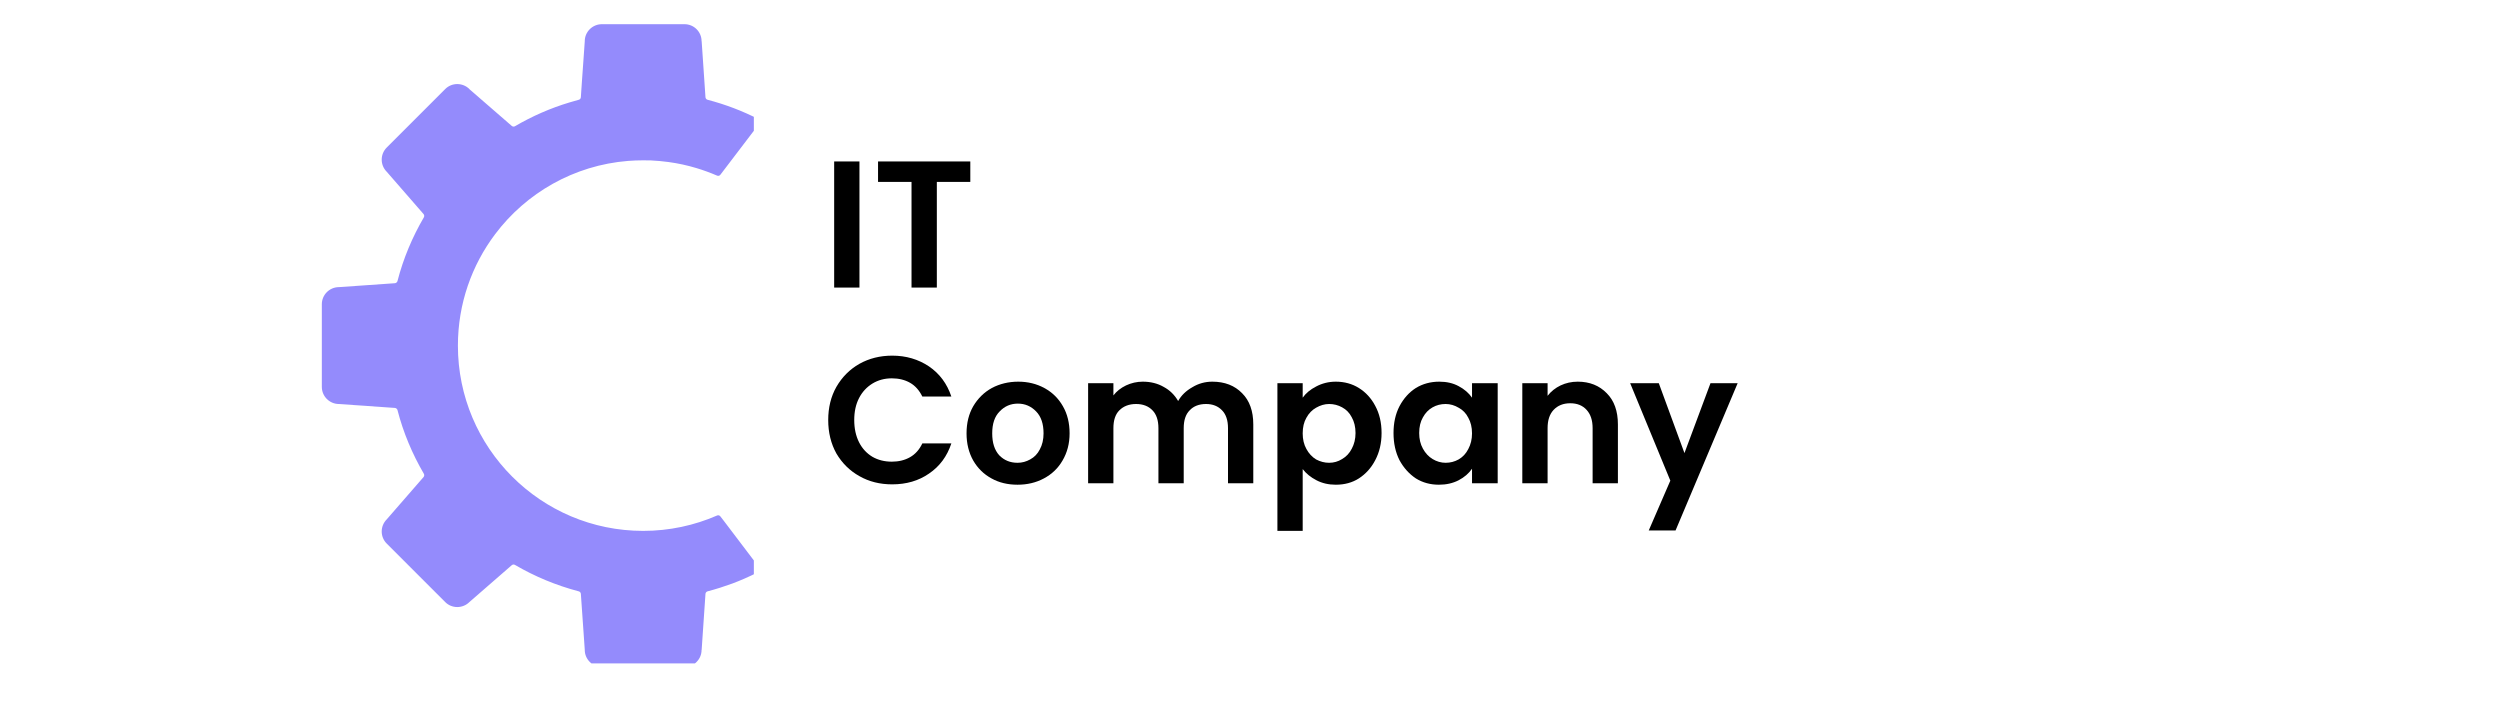 <svg xmlns="http://www.w3.org/2000/svg" xmlns:xlink="http://www.w3.org/1999/xlink" width="140" zoomAndPan="magnify" viewBox="0 0 104.88 30" height="40" preserveAspectRatio="xMidYMid meet" version="1.0"><defs><g/><clipPath id="11b53e5bee"><path d="M 13.453 1.008 L 31.602 1.008 L 31.602 27.863 L 13.453 27.863 Z M 13.453 1.008 " clip-rule="nonzero"/></clipPath></defs><g clip-path="url(#11b53e5bee)"><path fill="#948bfc" d="M 25.219 1.016 L 28.688 1.016 C 29.086 1.016 29.406 1.336 29.406 1.73 C 29.406 1.734 29.406 1.734 29.41 1.738 L 29.57 4.086 C 29.574 4.137 29.613 4.18 29.66 4.191 C 30.41 4.387 31.125 4.66 31.797 5.004 C 31.801 5.004 31.801 5.008 31.801 5.008 C 31.863 5.039 31.883 5.125 31.84 5.18 L 30.195 7.34 C 30.164 7.383 30.105 7.398 30.055 7.375 C 29.773 7.254 29.484 7.148 29.188 7.059 C 28.809 6.945 28.418 6.859 28.016 6.805 C 27.777 6.773 27.531 6.75 27.285 6.738 C 27.176 6.734 27.066 6.734 26.953 6.734 C 26.742 6.734 26.527 6.742 26.32 6.758 C 24.043 6.941 22.039 8.105 20.738 9.832 C 19.758 11.133 19.172 12.754 19.172 14.516 C 19.172 18.812 22.656 22.297 26.953 22.297 C 28.055 22.297 29.105 22.066 30.055 21.652 C 30.105 21.629 30.164 21.645 30.195 21.688 L 30.352 21.891 L 31.836 23.848 C 31.883 23.902 31.863 23.988 31.797 24.023 C 31.789 24.027 31.781 24.031 31.773 24.035 C 31.766 24.039 31.754 24.043 31.742 24.051 C 31.406 24.219 31.055 24.375 30.699 24.508 C 30.359 24.633 30.016 24.742 29.66 24.836 C 29.613 24.848 29.574 24.891 29.57 24.941 L 29.41 27.289 C 29.406 27.293 29.406 27.293 29.406 27.297 C 29.406 27.691 29.086 28.012 28.688 28.012 L 25.219 28.012 C 24.824 28.012 24.5 27.691 24.5 27.297 C 24.5 27.293 24.5 27.293 24.5 27.289 L 24.336 24.941 C 24.332 24.891 24.297 24.848 24.246 24.836 C 23.297 24.586 22.398 24.211 21.57 23.727 C 21.527 23.699 21.469 23.707 21.434 23.738 L 19.656 25.285 C 19.652 25.285 19.652 25.285 19.652 25.289 C 19.371 25.566 18.914 25.566 18.637 25.285 L 16.184 22.832 C 15.902 22.551 15.902 22.098 16.18 21.816 C 16.184 21.816 16.184 21.812 16.184 21.812 L 17.73 20.035 C 17.762 19.996 17.766 19.941 17.742 19.898 C 17.258 19.07 16.879 18.172 16.633 17.219 C 16.617 17.172 16.574 17.137 16.527 17.133 L 14.18 16.969 C 14.176 16.969 14.172 16.969 14.172 16.969 C 13.777 16.965 13.457 16.645 13.457 16.25 L 13.457 12.777 C 13.457 12.383 13.777 12.062 14.172 12.059 C 14.172 12.059 14.176 12.059 14.18 12.059 L 16.527 11.895 C 16.574 11.891 16.617 11.855 16.633 11.809 C 16.879 10.855 17.258 9.957 17.742 9.129 C 17.766 9.086 17.762 9.031 17.73 8.992 L 17.469 8.691 L 16.184 7.215 C 16.184 7.215 16.184 7.211 16.18 7.211 C 15.902 6.93 15.902 6.477 16.184 6.195 L 18.637 3.742 C 18.914 3.461 19.371 3.461 19.652 3.738 C 19.652 3.742 19.652 3.742 19.656 3.746 L 21.434 5.289 C 21.469 5.32 21.527 5.328 21.57 5.301 C 22.285 4.883 23.055 4.543 23.863 4.301 C 23.988 4.262 24.117 4.227 24.246 4.191 C 24.297 4.18 24.332 4.137 24.336 4.086 L 24.359 3.738 L 24.379 3.445 L 24.441 2.578 L 24.5 1.738 C 24.5 1.734 24.5 1.734 24.5 1.73 C 24.5 1.336 24.824 1.016 25.219 1.016 " fill-opacity="1" fill-rule="nonzero"/></g><g fill="#000000" fill-opacity="1"><g transform="translate(34.459, 12.078)"><g><path d="M 1.578 -5.297 L 1.578 0 L 0.516 0 L 0.516 -5.297 Z M 1.578 -5.297 "/></g></g></g><g fill="#000000" fill-opacity="1"><g transform="translate(36.568, 12.078)"><g><path d="M 4.125 -5.297 L 4.125 -4.438 L 2.719 -4.438 L 2.719 0 L 1.656 0 L 1.656 -4.438 L 0.25 -4.438 L 0.25 -5.297 Z M 4.125 -5.297 "/></g></g></g><g fill="#000000" fill-opacity="1"><g transform="translate(34.459, 20.296)"><g><path d="M 0.266 -2.656 C 0.266 -3.176 0.379 -3.641 0.609 -4.047 C 0.848 -4.461 1.172 -4.785 1.578 -5.016 C 1.984 -5.242 2.441 -5.359 2.953 -5.359 C 3.535 -5.359 4.051 -5.207 4.5 -4.906 C 4.945 -4.602 5.258 -4.18 5.438 -3.641 L 4.219 -3.641 C 4.094 -3.898 3.922 -4.094 3.703 -4.219 C 3.484 -4.344 3.227 -4.406 2.938 -4.406 C 2.633 -4.406 2.363 -4.332 2.125 -4.188 C 1.883 -4.039 1.695 -3.836 1.562 -3.578 C 1.426 -3.316 1.359 -3.008 1.359 -2.656 C 1.359 -2.301 1.426 -1.988 1.562 -1.719 C 1.695 -1.457 1.883 -1.254 2.125 -1.109 C 2.363 -0.973 2.633 -0.906 2.938 -0.906 C 3.227 -0.906 3.484 -0.969 3.703 -1.094 C 3.922 -1.219 4.094 -1.41 4.219 -1.672 L 5.438 -1.672 C 5.258 -1.129 4.945 -0.707 4.5 -0.406 C 4.062 -0.102 3.547 0.047 2.953 0.047 C 2.441 0.047 1.984 -0.066 1.578 -0.297 C 1.172 -0.523 0.848 -0.844 0.609 -1.25 C 0.379 -1.664 0.266 -2.133 0.266 -2.656 Z M 0.266 -2.656 "/></g></g></g><g fill="#000000" fill-opacity="1"><g transform="translate(40.285, 20.296)"><g><path d="M 2.391 0.062 C 1.984 0.062 1.617 -0.023 1.297 -0.203 C 0.973 -0.379 0.719 -0.629 0.531 -0.953 C 0.344 -1.285 0.25 -1.664 0.25 -2.094 C 0.25 -2.531 0.344 -2.91 0.531 -3.234 C 0.727 -3.566 0.988 -3.82 1.312 -4 C 1.645 -4.176 2.016 -4.266 2.422 -4.266 C 2.828 -4.266 3.191 -4.176 3.516 -4 C 3.848 -3.82 4.109 -3.566 4.297 -3.234 C 4.484 -2.91 4.578 -2.531 4.578 -2.094 C 4.578 -1.664 4.477 -1.285 4.281 -0.953 C 4.094 -0.629 3.832 -0.379 3.5 -0.203 C 3.164 -0.023 2.797 0.062 2.391 0.062 Z M 2.391 -0.859 C 2.578 -0.859 2.754 -0.906 2.922 -1 C 3.098 -1.094 3.234 -1.234 3.328 -1.422 C 3.43 -1.609 3.484 -1.832 3.484 -2.094 C 3.484 -2.5 3.379 -2.805 3.172 -3.016 C 2.961 -3.234 2.707 -3.344 2.406 -3.344 C 2.102 -3.344 1.848 -3.234 1.641 -3.016 C 1.43 -2.805 1.328 -2.5 1.328 -2.094 C 1.328 -1.695 1.426 -1.391 1.625 -1.172 C 1.832 -0.961 2.086 -0.859 2.391 -0.859 Z M 2.391 -0.859 "/></g></g></g><g fill="#000000" fill-opacity="1"><g transform="translate(45.125, 20.296)"><g><path d="M 5.734 -4.266 C 6.254 -4.266 6.672 -4.102 6.984 -3.781 C 7.297 -3.469 7.453 -3.031 7.453 -2.469 L 7.453 0 L 6.391 0 L 6.391 -2.312 C 6.391 -2.645 6.305 -2.895 6.141 -3.062 C 5.973 -3.238 5.75 -3.328 5.469 -3.328 C 5.176 -3.328 4.945 -3.238 4.781 -3.062 C 4.613 -2.895 4.531 -2.645 4.531 -2.312 L 4.531 0 L 3.469 0 L 3.469 -2.312 C 3.469 -2.645 3.383 -2.895 3.219 -3.062 C 3.051 -3.238 2.82 -3.328 2.531 -3.328 C 2.238 -3.328 2.004 -3.238 1.828 -3.062 C 1.66 -2.895 1.578 -2.645 1.578 -2.312 L 1.578 0 L 0.516 0 L 0.516 -4.203 L 1.578 -4.203 L 1.578 -3.688 C 1.711 -3.863 1.891 -4.004 2.109 -4.109 C 2.328 -4.211 2.562 -4.266 2.812 -4.266 C 3.145 -4.266 3.438 -4.191 3.688 -4.047 C 3.945 -3.91 4.148 -3.711 4.297 -3.453 C 4.43 -3.691 4.629 -3.883 4.891 -4.031 C 5.148 -4.188 5.43 -4.266 5.734 -4.266 Z M 5.734 -4.266 "/></g></g></g><g fill="#000000" fill-opacity="1"><g transform="translate(53.075, 20.296)"><g><path d="M 1.578 -3.594 C 1.711 -3.781 1.898 -3.938 2.141 -4.062 C 2.391 -4.195 2.664 -4.266 2.969 -4.266 C 3.332 -4.266 3.656 -4.176 3.938 -4 C 4.227 -3.82 4.457 -3.57 4.625 -3.25 C 4.801 -2.926 4.891 -2.547 4.891 -2.109 C 4.891 -1.68 4.801 -1.301 4.625 -0.969 C 4.457 -0.645 4.227 -0.391 3.938 -0.203 C 3.656 -0.023 3.332 0.062 2.969 0.062 C 2.664 0.062 2.395 0 2.156 -0.125 C 1.914 -0.25 1.723 -0.406 1.578 -0.594 L 1.578 2 L 0.516 2 L 0.516 -4.203 L 1.578 -4.203 Z M 3.797 -2.109 C 3.797 -2.367 3.742 -2.586 3.641 -2.766 C 3.547 -2.953 3.41 -3.094 3.234 -3.188 C 3.066 -3.281 2.883 -3.328 2.688 -3.328 C 2.5 -3.328 2.316 -3.273 2.141 -3.172 C 1.973 -3.078 1.836 -2.938 1.734 -2.75 C 1.629 -2.57 1.578 -2.352 1.578 -2.094 C 1.578 -1.844 1.629 -1.625 1.734 -1.438 C 1.836 -1.25 1.973 -1.102 2.141 -1 C 2.316 -0.906 2.5 -0.859 2.688 -0.859 C 2.883 -0.859 3.066 -0.91 3.234 -1.016 C 3.41 -1.117 3.547 -1.266 3.641 -1.453 C 3.742 -1.641 3.797 -1.859 3.797 -2.109 Z M 3.797 -2.109 "/></g></g></g><g fill="#000000" fill-opacity="1"><g transform="translate(58.218, 20.296)"><g><path d="M 0.25 -2.109 C 0.25 -2.535 0.332 -2.91 0.5 -3.234 C 0.676 -3.566 0.906 -3.82 1.188 -4 C 1.477 -4.176 1.805 -4.266 2.172 -4.266 C 2.484 -4.266 2.754 -4.203 2.984 -4.078 C 3.223 -3.953 3.41 -3.789 3.547 -3.594 L 3.547 -4.203 L 4.625 -4.203 L 4.625 0 L 3.547 0 L 3.547 -0.609 C 3.41 -0.41 3.223 -0.25 2.984 -0.125 C 2.742 0 2.469 0.062 2.156 0.062 C 1.801 0.062 1.477 -0.023 1.188 -0.203 C 0.906 -0.391 0.676 -0.645 0.5 -0.969 C 0.332 -1.301 0.25 -1.68 0.25 -2.109 Z M 3.547 -2.094 C 3.547 -2.352 3.492 -2.57 3.391 -2.75 C 3.297 -2.938 3.16 -3.078 2.984 -3.172 C 2.816 -3.273 2.633 -3.328 2.438 -3.328 C 2.238 -3.328 2.055 -3.281 1.891 -3.188 C 1.723 -3.094 1.586 -2.953 1.484 -2.766 C 1.379 -2.586 1.328 -2.367 1.328 -2.109 C 1.328 -1.859 1.379 -1.641 1.484 -1.453 C 1.586 -1.266 1.723 -1.117 1.891 -1.016 C 2.066 -0.91 2.25 -0.859 2.438 -0.859 C 2.633 -0.859 2.816 -0.906 2.984 -1 C 3.16 -1.102 3.297 -1.25 3.391 -1.438 C 3.492 -1.625 3.547 -1.844 3.547 -2.094 Z M 3.547 -2.094 "/></g></g></g><g fill="#000000" fill-opacity="1"><g transform="translate(63.361, 20.296)"><g><path d="M 2.844 -4.266 C 3.344 -4.266 3.75 -4.102 4.062 -3.781 C 4.375 -3.469 4.531 -3.031 4.531 -2.469 L 4.531 0 L 3.469 0 L 3.469 -2.312 C 3.469 -2.645 3.383 -2.898 3.219 -3.078 C 3.051 -3.266 2.82 -3.359 2.531 -3.359 C 2.238 -3.359 2.004 -3.266 1.828 -3.078 C 1.66 -2.898 1.578 -2.645 1.578 -2.312 L 1.578 0 L 0.516 0 L 0.516 -4.203 L 1.578 -4.203 L 1.578 -3.672 C 1.723 -3.859 1.906 -4.004 2.125 -4.109 C 2.344 -4.211 2.582 -4.266 2.844 -4.266 Z M 2.844 -4.266 "/></g></g></g><g fill="#000000" fill-opacity="1"><g transform="translate(68.375, 20.296)"><g><path d="M 4.547 -4.203 L 1.938 1.984 L 0.812 1.984 L 1.719 -0.109 L 0.031 -4.203 L 1.234 -4.203 L 2.312 -1.266 L 3.406 -4.203 Z M 4.547 -4.203 "/></g></g></g></svg>
